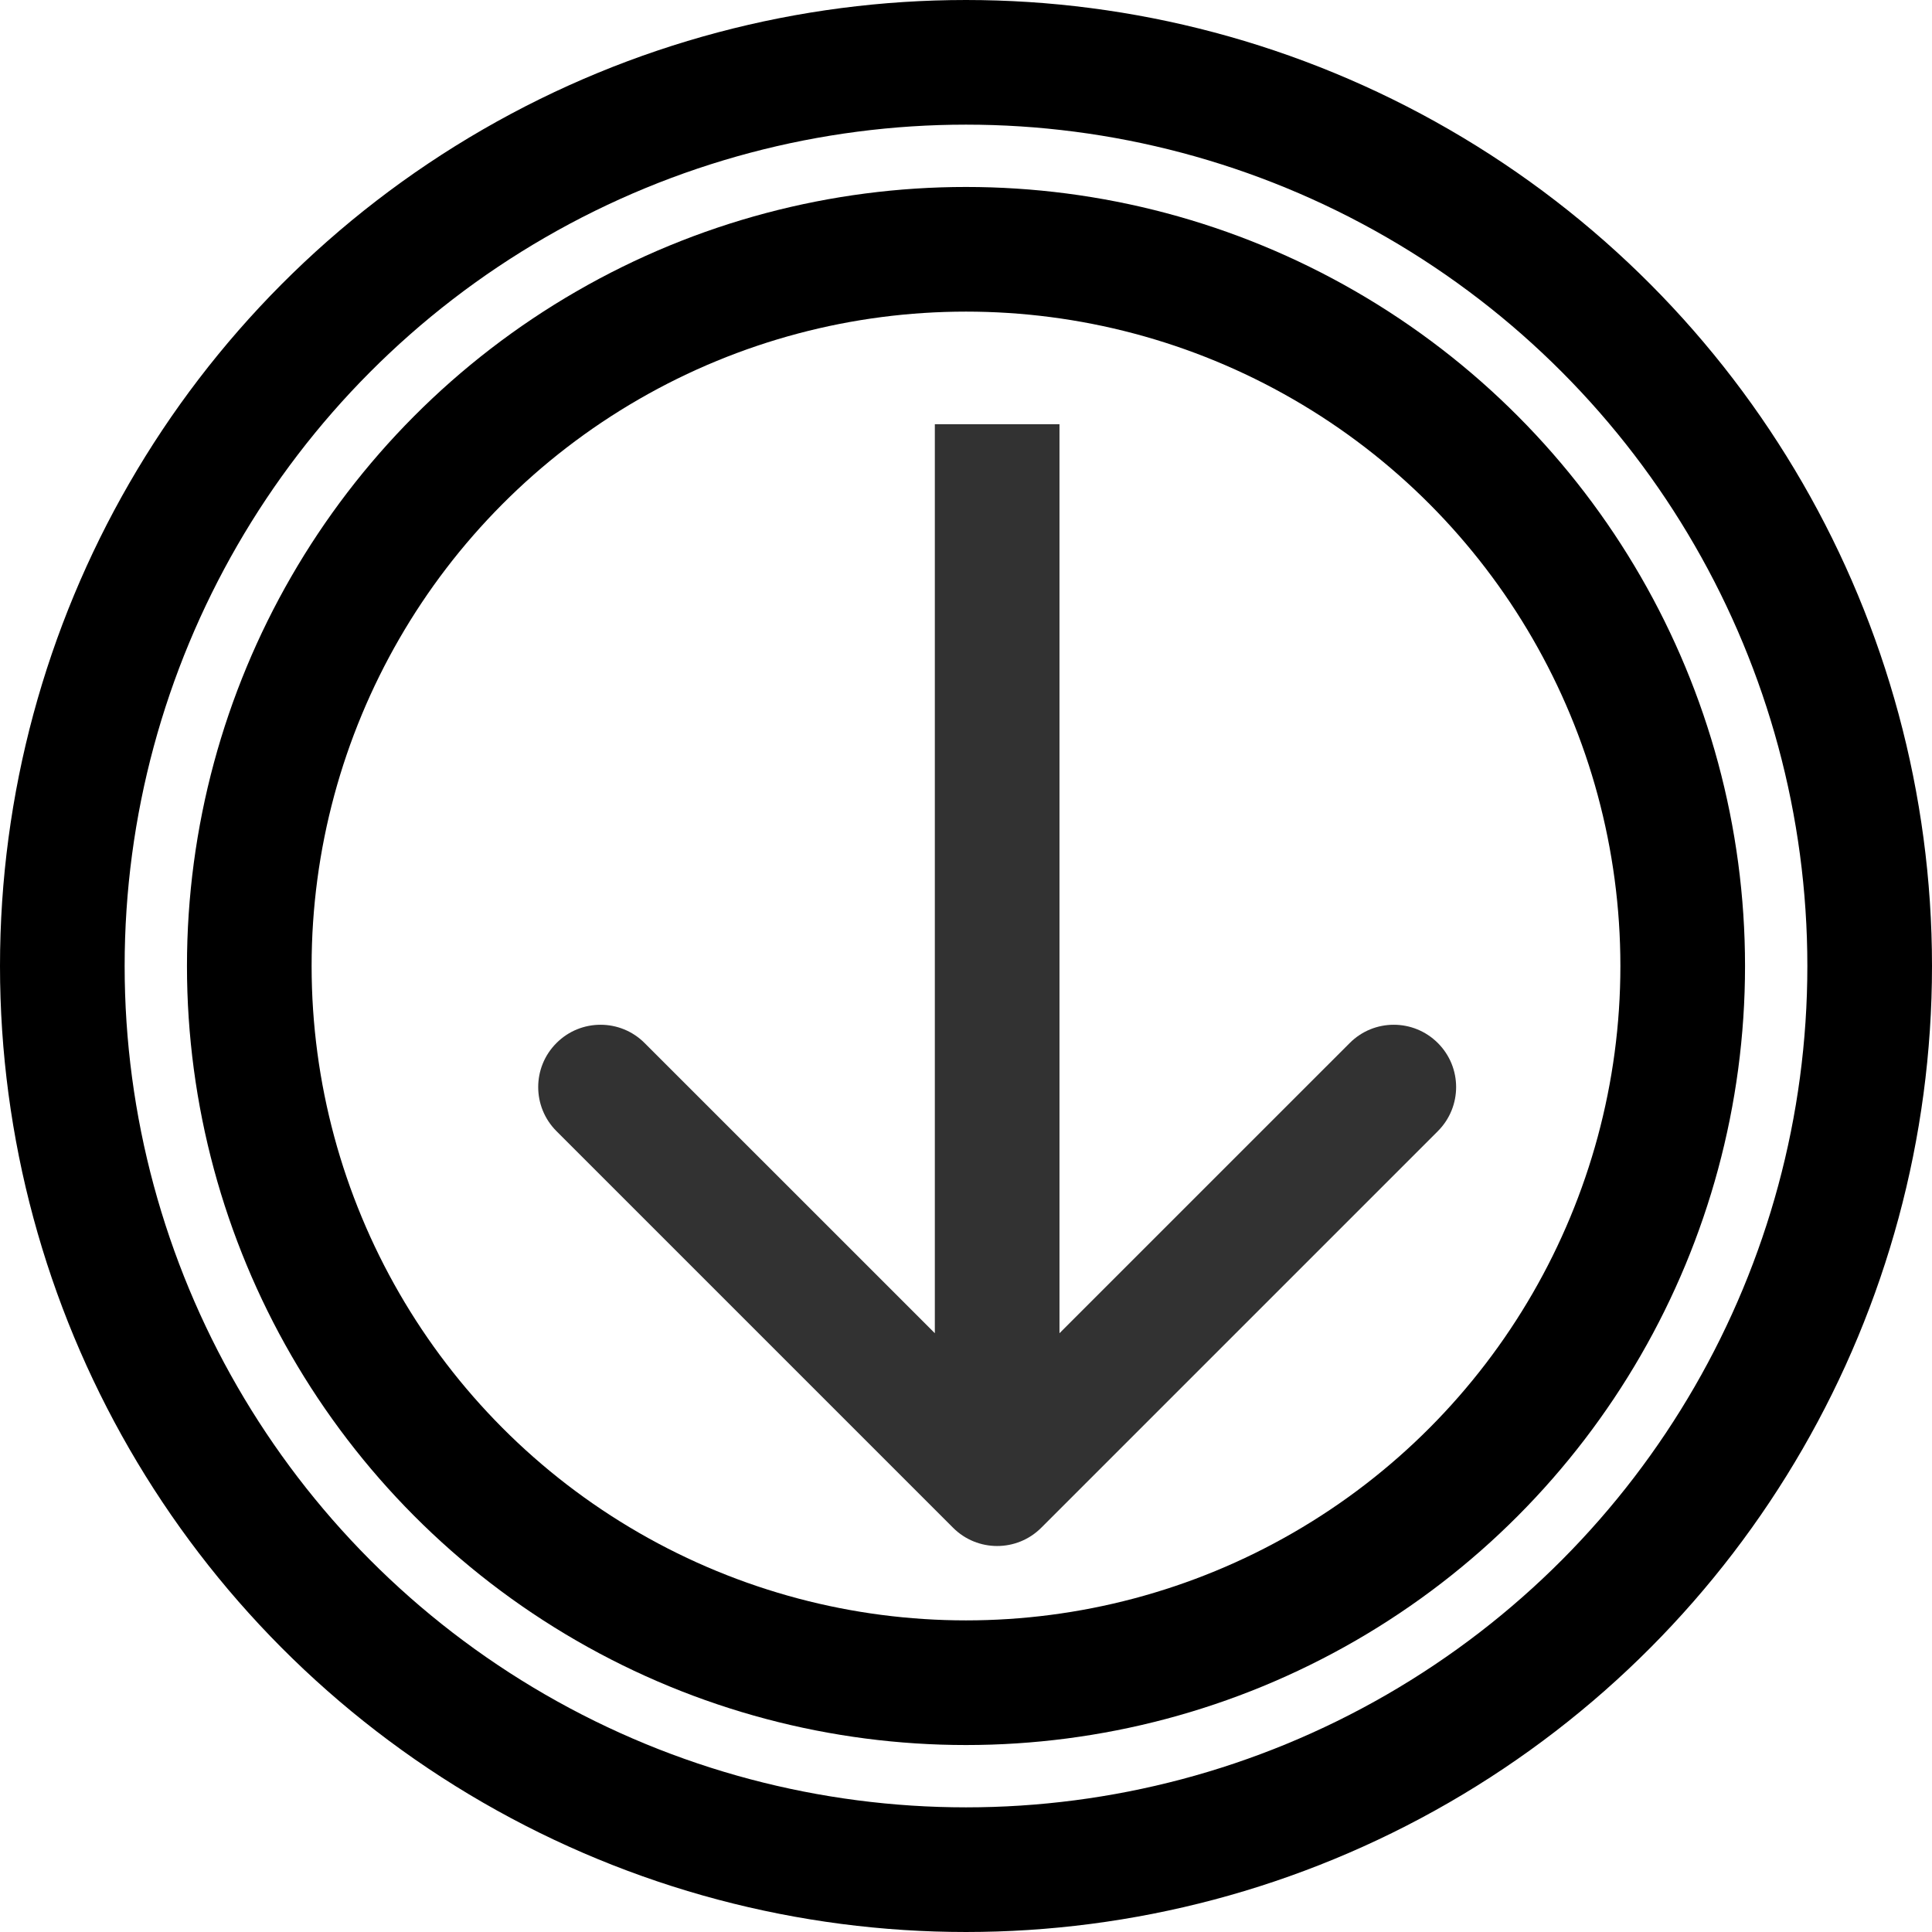 <svg width="31" height="31" viewBox="0 0 31 31" fill="none" xmlns="http://www.w3.org/2000/svg">
<circle r="14.5" transform="matrix(1 0 0 -1 15.5 15.5)" stroke="black" stroke-width="2"/>
<path d="M16.707 24.514C16.317 24.904 15.683 24.904 15.293 24.514L8.929 18.15C8.538 17.759 8.538 17.126 8.929 16.736C9.319 16.345 9.953 16.345 10.343 16.736L16 22.392L21.657 16.736C22.047 16.345 22.68 16.345 23.071 16.736C23.462 17.126 23.462 17.759 23.071 18.15L16.707 24.514ZM17 6.807V23.807H15L15 6.807H17Z" fill="#323232"/>
<circle cx="15.5" cy="15.5" r="11.5" stroke="black" stroke-width="2"/>
</svg>
